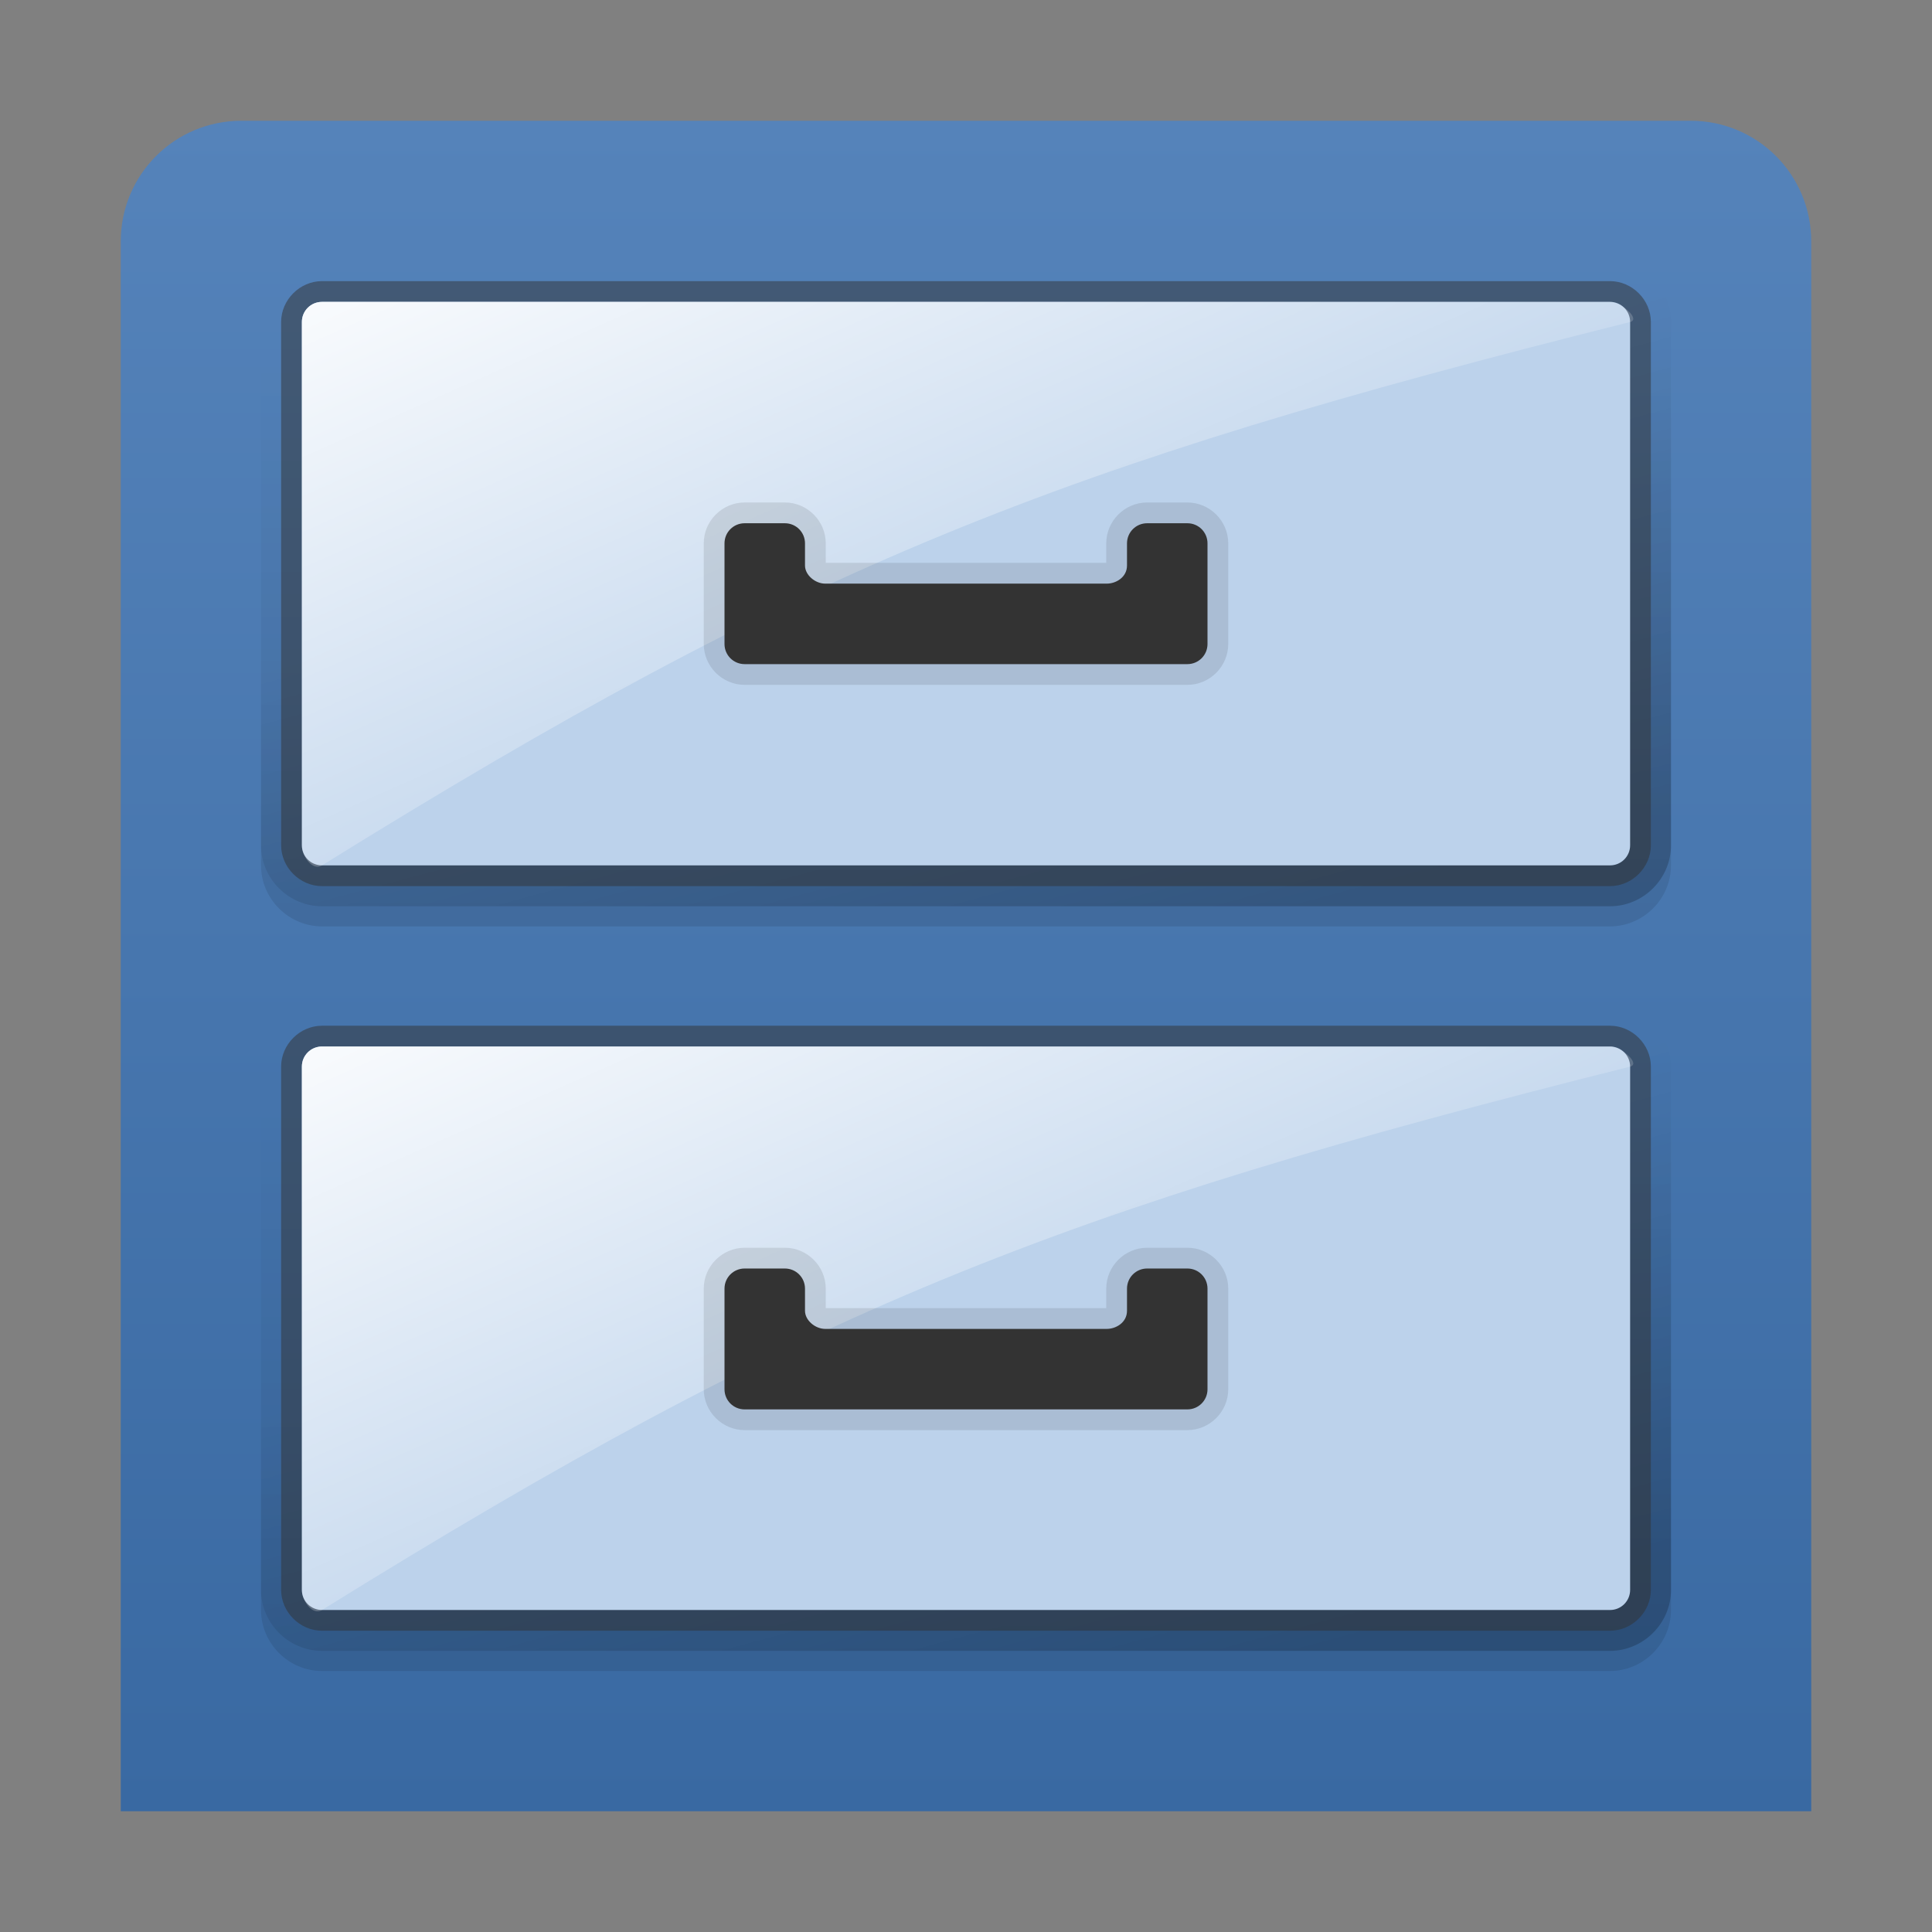 <svg width="96" version="1.0" xmlns="http://www.w3.org/2000/svg" height="96" xmlns:xlink="http://www.w3.org/1999/xlink">
<rect width="100%" height="100%" fill="#808080" stroke="none"/>
<defs>
<linearGradient id="linearGradient16">
<stop offset="0" style="stop-color:#fff"/>
<stop offset="1" style="stop-color:#fff;stop-opacity:0"/>
</linearGradient>
<linearGradient gradientTransform="translate(0,37)" xlink:href="#linearGradient16" id="linearGradient18" y1="15" x1="16" y2="46.031" gradientUnits="userSpaceOnUse" x2="29.755"/>
<linearGradient gradientTransform="translate(0,38)" xlink:href="#linearGradient3850" id="linearGradient4282" y1="40" x1="80" y2="16" gradientUnits="userSpaceOnUse" x2="73.569"/>
<linearGradient xlink:href="#linearGradient16" id="linearGradient17" y1="15" x1="16" y2="46.031" x2="29.755" gradientUnits="userSpaceOnUse"/>
<linearGradient xlink:href="#linearGradient14" id="linearGradient15" y1="6" x1="6" y2="90" x2="6" gradientUnits="userSpaceOnUse"/>
<linearGradient gradientTransform="translate(0,1)" xlink:href="#linearGradient3850" id="linearGradient3859" y1="40" x1="80" y2="16" gradientUnits="userSpaceOnUse" x2="73.569"/>
<linearGradient gradientTransform="translate(0,39)" xlink:href="#linearGradient3850" id="linearGradient4280" y1="44" x1="67" y2="16" gradientUnits="userSpaceOnUse" x2="67"/>
<linearGradient id="linearGradient14">
<stop offset="0" style="stop-color:#5583ba"/>
<stop offset="1" style="stop-color:#3969a2"/>
</linearGradient>
<linearGradient gradientTransform="translate(0,2)" xlink:href="#linearGradient3850" id="linearGradient3862" y1="44" x1="67" y2="16" gradientUnits="userSpaceOnUse" x2="67"/>
<linearGradient id="linearGradient3850">
<stop offset="0"/>
<stop offset="1" style="stop-opacity:0"/>
</linearGradient>
</defs>
<g style="color:#000">
<path style="fill:url(#linearGradient15)" d="m 12,6 h 72 c 3.324,0 6,2.676 6,6 V 90 H 6 V 12 C 6,8.676 8.676,6 12,6 Z"/>
<path style="opacity:.1;fill:url(#linearGradient3862)" d="m 16,13.969 c -1.661,0 -3.031,1.371 -3.031,3.031 v 26 c 0,1.661 1.371,3.031 3.031,3.031 h 64 c 1.661,0 3.031,-1.371 3.031,-3.031 v -26 C 83.031,15.339 81.661,13.969 80,13.969 Z"/>
<path style="opacity:.2;fill:url(#linearGradient3859)" d="m 16,12.969 c -1.661,0 -3.031,1.371 -3.031,3.031 v 26 c 0,1.661 1.371,3.031 3.031,3.031 h 64 c 1.661,0 3.031,-1.371 3.031,-3.031 v -26 C 83.031,14.339 81.661,12.969 80,12.969 Z"/>
<path style="opacity:.5;fill:#333" d="m 16,13.969 c -1.101,0 -2.031,0.93 -2.031,2.031 v 26 c 0,1.101 0.93,2.031 2.031,2.031 h 64 c 1.101,0 2.031,-0.93 2.031,-2.031 v -26 C 82.031,14.899 81.101,13.969 80,13.969 Z"/>
<path style="fill:#bcd2eb" d="m 16,15 h 64 c 0.554,0 1,0.446 1,1 v 26 c 0,0.554 -0.446,1 -1,1 H 16 c -0.554,0 -1,-0.446 -1,-1 V 16 c 0,-0.554 0.446,-1 1,-1 z"/>
<path style="opacity:.9;fill:url(#linearGradient17)" d="m 16,15 h 64 c 0.554,0 1.537,0.865 1,1 -28.538,7.154 -41,12.1 -65,27 -0.471,0.292 -1,-0.446 -1,-1 v -26 c 0,-0.554 0.446,-1 1,-1 z "/>
<path style="opacity:.1" d="m 37,24.968 c -1.114,0 -2.031,0.917 -2.031,2.031 v 5 c 0,1.114 0.917,2.031 2.031,2.031 h 22 c 1.114,0 2.031,-0.917 2.031,-2.031 v -5 C 61.031,25.885 60.114,24.968 59,24.968 h -2 c -1.114,0 -2.031,0.917 -2.031,2.031 V 27.968 H 41.031 v -0.969 c 0,-1.114 -0.917,-2.031 -2.031,-2.031 z"/>
<path style="opacity:.1;fill:url(#linearGradient4280)" d="m 16,50.968 c -1.661,0 -3.031,1.371 -3.031,3.031 v 26 c 0,1.661 1.371,3.031 3.031,3.031 h 64 c 1.661,0 3.031,-1.371 3.031,-3.031 v -26 C 83.031,52.339 81.661,50.968 80,50.968 Z"/>
<path style="opacity:.2;fill:url(#linearGradient4282)" d="m 16,49.968 c -1.661,0 -3.031,1.371 -3.031,3.031 v 26 c 0,1.661 1.371,3.031 3.031,3.031 h 64 c 1.661,0 3.031,-1.371 3.031,-3.031 v -26 C 83.031,51.339 81.661,49.968 80,49.968 Z"/>
<path style="opacity:.5;fill:#333" d="m 16,50.968 c -1.101,0 -2.031,0.93 -2.031,2.031 v 26 c 0,1.101 0.93,2.031 2.031,2.031 h 64 c 1.101,0 2.031,-0.93 2.031,-2.031 v -26 C 82.031,51.899 81.101,50.968 80,50.968 Z"/>
<path style="fill:#bcd2eb" d="m 16,52 h 64 c 0.554,0 1,0.446 1,1 v 26 c 0,0.554 -0.446,1 -1,1 H 16 c -0.554,0 -1,-0.446 -1,-1 V 53 c 0,-0.554 0.446,-1 1,-1 z"/>
</g>
<path style="fill:#333" d="m 37,26 c -0.554,0 -1,0.446 -1,1 v 5 c 0,0.554 0.446,1 1,1 h 22 c 0.554,0 1,-0.446 1,-1 v -5 c 0,-0.554 -0.446,-1 -1,-1 h -2 c -0.554,0 -1,0.446 -1,1 v 1.1 C 56,28.691 55.443,29 55,29 H 41 c -0.489,0 -1,-0.423 -1,-0.9 V 27 c 0,-0.554 -0.446,-1 -1,-1 z"/>
<g style="color:#000">
<path style="opacity:.9;fill:url(#linearGradient18)" d="m 16,52 h 64 c 0.554,0 1.537,0.865 1,1 -28.538,7.154 -41,12.1 -65,27 -0.471,0.292 -1,-0.446 -1,-1 v -26 c 0,-0.554 0.446,-1 1,-1 z "/>
<path style="opacity:.1" d="m 37,62 c -1.114,0 -2.031,0.917 -2.031,2.031 v 5 c 0,1.114 0.917,2.031 2.031,2.031 h 22 c 1.114,0 2.031,-0.917 2.031,-2.031 v -5 C 61.031,62.917 60.114,62 59,62 h -2 c -1.114,0 -2.031,0.917 -2.031,2.031 V 65 H 41.031 V 64.031 C 41.031,62.917 40.114,62 39,62 Z"/>
</g>
<path style="fill:#333" d="m 37,63.032 c -0.554,0 -1,0.446 -1,1 v 5 c 0,0.554 0.446,1 1,1 h 22 c 0.554,0 1,-0.446 1,-1 v -5 c 0,-0.554 -0.446,-1 -1,-1 h -2 c -0.554,0 -1,0.446 -1,1 v 1.1 c 0,0.591 -0.557,0.9 -1,0.9 H 41 c -0.489,0 -1,-0.423 -1,-0.9 v -1.1 c 0,-0.554 -0.446,-1 -1,-1 z"/>
</svg>
